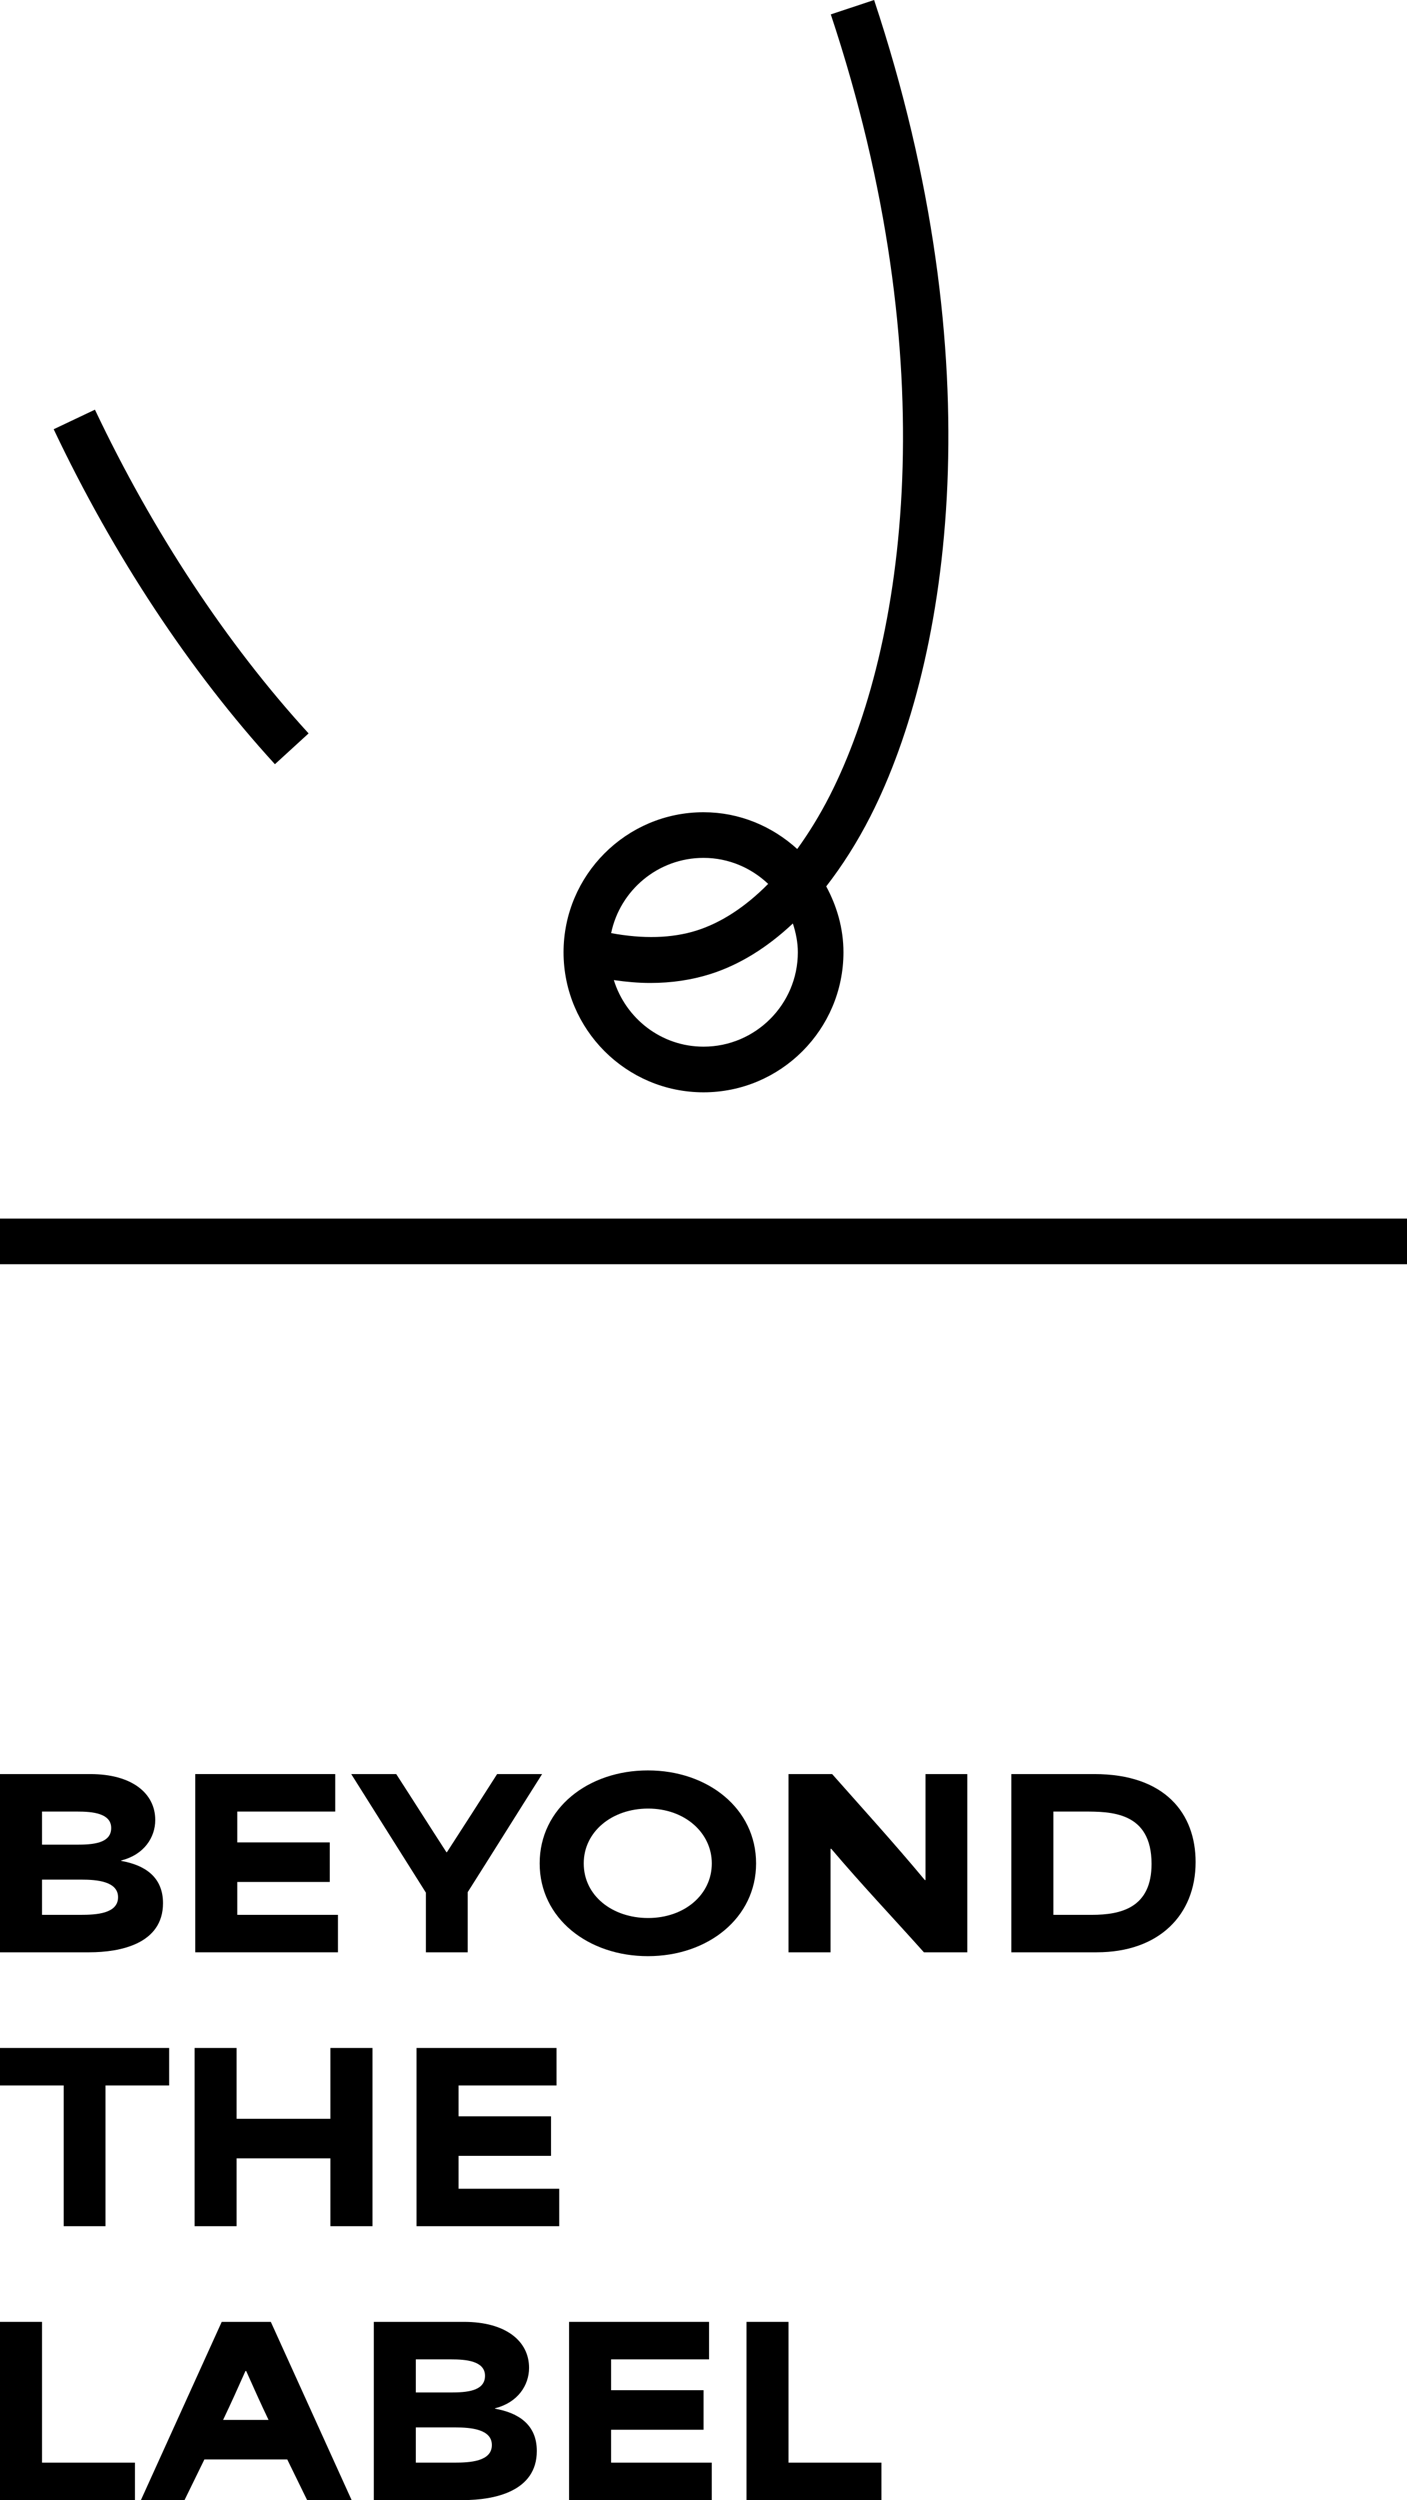 <?xml version="1.0" encoding="UTF-8"?><svg id="Layer_2" xmlns="http://www.w3.org/2000/svg" viewBox="0 0 867.739 1540.819"><defs>
<style>.cls-1{stroke-width:0px;}</style>
</defs><g id="Layer_1-2"><rect class="cls-1" y="751.012" width="867.739" height="28.134"/><path class="cls-1" d="m539.085,0l-26.706,8.874c71.242,214.263,46.378,389.195-.632,481.47-6.197,12.149-12.953,23.072-20.07,32.905-15.333-13.938-35.491-22.67-57.793-22.67-47.614,0-86.326,38.726-86.326,86.312s38.712,86.312,86.326,86.312c47.586,0,86.299-38.726,86.299-86.312,0-14.756-4.066-28.449-10.621-40.61,9.772-12.597,18.946-26.877,27.243-43.161,49.592-97.343,76.243-280.628,2.28-503.12Zm-105.201,528.713c15.453,0,29.434,6.161,39.863,16.033-13.906,14.077-28.835,23.883-44.121,28.737-15.346,4.848-33.15,5.213-52.719,1.607,5.471-26.438,28.933-46.378,56.978-46.378Zm0,116.356c-26.084,0-47.949-17.359-55.319-41.042,7.69,1.121,15.207,1.781,22.459,1.781,13.133,0,25.524-1.841,37.119-5.509,18.027-5.72,35.068-16.348,50.841-31.162,1.822,5.632,3.065,11.524,3.065,17.754,0,32.077-26.101,58.178-58.164,58.178Z"/><path class="cls-1" d="m33.107,264.542c36.926,77.864,84.101,149.244,136.44,206.446l20.771-18.985c-50.471-55.156-96.052-124.159-131.77-199.523l-25.442,12.061Z"/><path class="cls-1" d="m0,1093.363h55.637c25.744,0,40.113,11.842,40.113,28.327,0,10.688-6.896,21.403-20.991,24.92v.275c14.369,2.528,25.771,9.726,25.771,26.046,0,25.057-26.321,30.277-45.471,30.277H0v-109.845Zm47.312,43.52c9.726,0,21.266-.714,21.266-10.276,0-9.149-11.677-10.138-20.991-10.138h-21.678v20.414h21.403Zm2.39,43.245c9.589,0,23.106-.714,23.106-10.853,0-9.863-13.243-10.853-22.529-10.853h-24.37v21.705h23.793Z"/><path class="cls-1" d="m120.422,1093.363h86.326v23.106h-60.417v19.013h57.038v24.37h-57.038v20.276h62.093v23.079h-88.002v-109.845Z"/><path class="cls-1" d="m262.66,1166.446c-13.792-21.815-45.059-71.517-46.048-73.083h27.75c10.413,16.073,20.551,32.118,30.964,48.163h.302c10.413-16.045,20.689-32.091,30.964-48.163h27.75c-15.358,24.233-30.552,48.603-45.911,72.808v37.036h-25.771v-36.761Z"/><path class="cls-1" d="m332.831,1148.422c0-34.069,29.975-57.313,66.736-57.313,37.036,0,66.736,23.518,66.736,57.313,0,33.519-29.563,57.175-66.736,57.175-36.597,0-66.736-23.079-66.736-57.175Zm66.874,33.657c22.392,0,39.289-14.369,39.289-33.657,0-18.71-16.485-33.794-39.289-33.794-22.255,0-39.701,14.232-39.701,33.794,0,20.002,17.749,33.657,39.701,33.657Z"/><path class="cls-1" d="m486.305,1093.363h26.898c18.573,20.991,38.3,42.668,57.175,65.335h.412v-65.335h25.771v109.845h-26.761c-19.013-21.266-38.163-41.405-57.148-63.797h-.44v63.797h-25.909v-109.845Z"/><path class="cls-1" d="m623.735,1093.363h51.131c43.905,0,62.505,24.508,62.505,54.235,0,32.668-22.667,55.609-60.967,55.609h-52.669v-109.845Zm49.565,86.766c18.298,0,36.899-4.506,36.899-31.404,0-32.256-25.222-32.256-41.817-32.256h-18.738v63.659h23.656Z"/><path class="cls-1" d="m0,1285.275v-23.106h104.322v23.106h-39.262v86.738h-25.771v-86.738H0Z"/><path class="cls-1" d="m120.01,1262.168h25.909v43.658h57.862v-43.658h25.936v109.845h-25.936v-41.817h-57.862v41.817h-25.909v-109.845Z"/><path class="cls-1" d="m256.89,1262.168h86.326v23.106h-60.417v19.013h57.038v24.37h-57.038v20.276h62.093v23.079h-88.002v-109.845Z"/><path class="cls-1" d="m0,1430.974h25.909v86.766h57.313v23.079H0v-109.845Z"/><path class="cls-1" d="m136.742,1430.974h30.277l49.839,109.845h-27.447l-12.254-25.057h-51.103l-12.254,25.057h-26.898l49.839-109.845Zm28.876,60.417c-4.643-9.699-9.149-19.699-13.792-30.14h-.44c-4.643,10.44-9.149,20.441-13.792,30.14h28.024Z"/><path class="cls-1" d="m230.542,1430.974h55.609c25.771,0,40.141,11.842,40.141,28.327,0,10.688-6.896,21.403-20.963,24.92v.275c14.342,2.528,25.744,9.726,25.744,26.046,0,25.057-26.321,30.277-45.471,30.277h-55.06v-109.845Zm47.312,43.52c9.726,0,21.266-.714,21.266-10.276,0-9.149-11.677-10.138-20.991-10.138h-21.678v20.414h21.403Zm2.39,43.245c9.589,0,23.106-.714,23.106-10.853,0-9.863-13.243-10.853-22.529-10.853h-24.37v21.705h23.793Z"/><path class="cls-1" d="m350.964,1430.974h86.326v23.106h-60.417v19.013h57.038v24.37h-57.038v20.276h62.093v23.079h-88.002v-109.845Z"/><path class="cls-1" d="m460.397,1430.974h25.909v86.766h57.313v23.079h-83.221v-109.845Z"/></g></svg>
